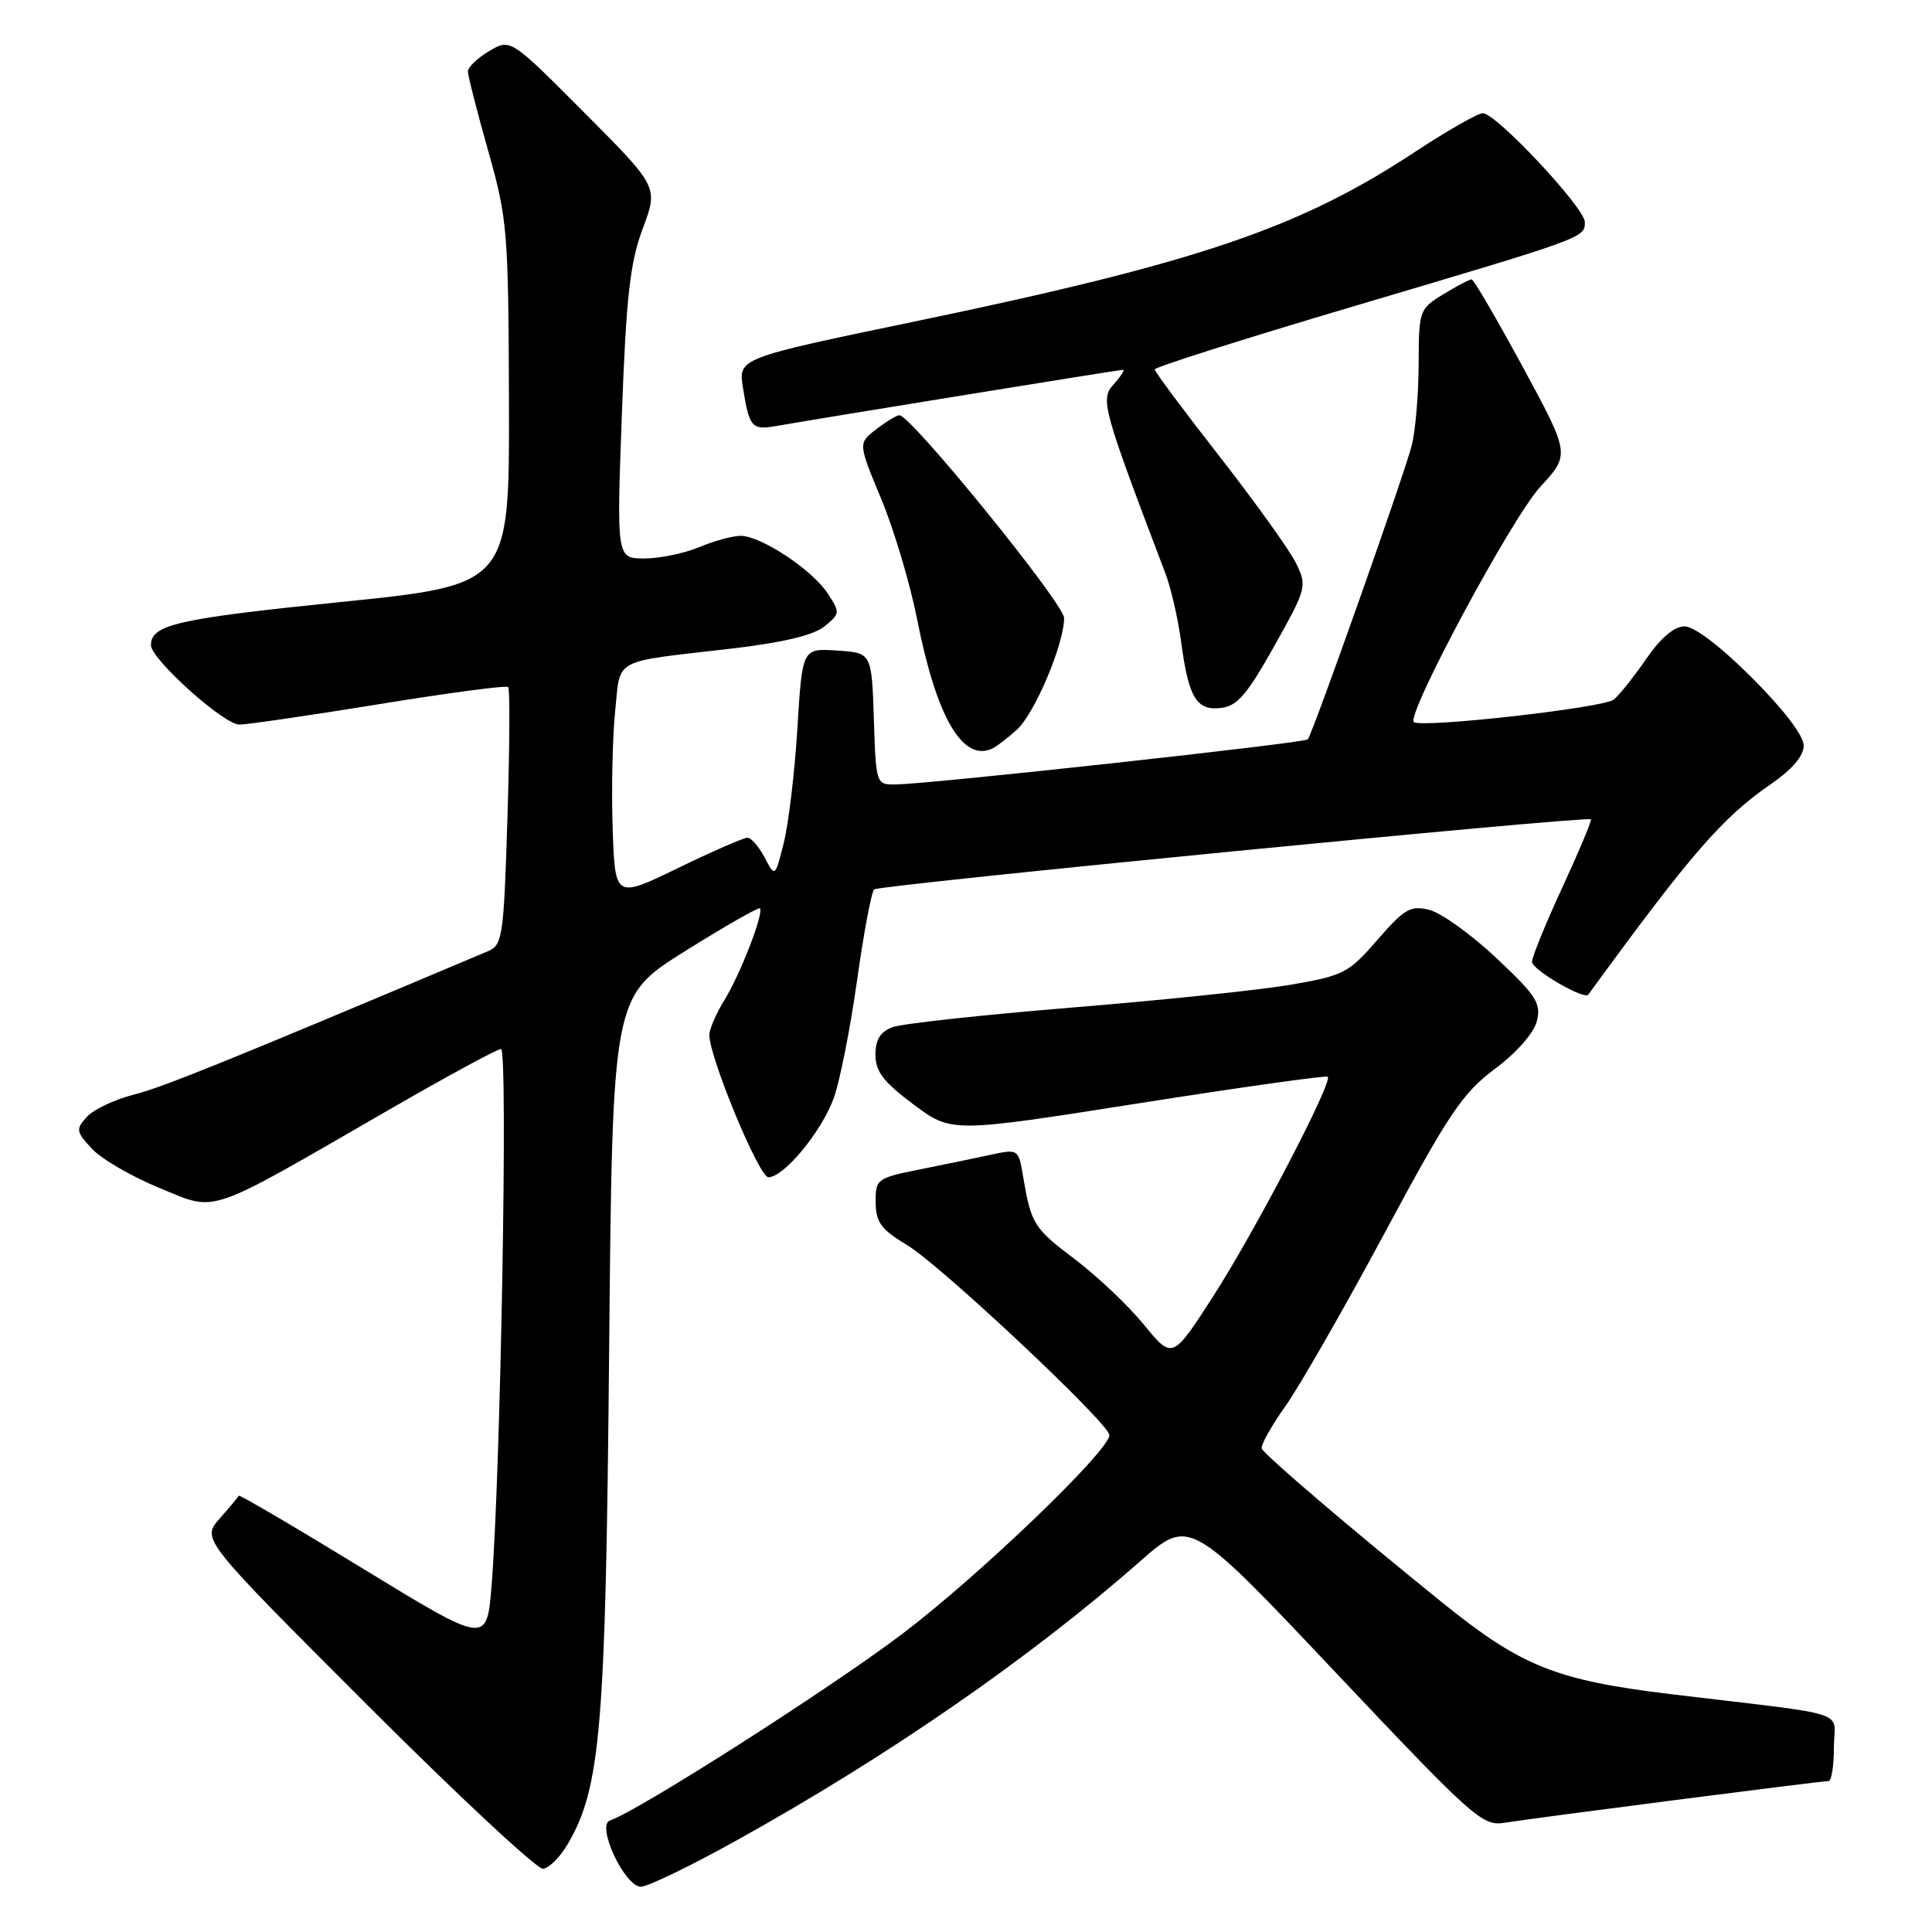 <?xml version="1.0" encoding="UTF-8" standalone="no"?>
<!DOCTYPE svg PUBLIC "-//W3C//DTD SVG 1.1//EN" "http://www.w3.org/Graphics/SVG/1.1/DTD/svg11.dtd" >
<svg xmlns="http://www.w3.org/2000/svg" xmlns:xlink="http://www.w3.org/1999/xlink" version="1.1" viewBox="0 0 256 256">
 <g >
 <path fill="currentColor"
d=" M 97.52 243.91 C 117.65 232.73 136.45 219.74 151.06 206.89 C 157.63 201.12 157.63 201.12 176.95 221.58 C 195.30 241.00 196.44 242.01 199.39 241.52 C 203.06 240.92 241.25 236.00 242.29 236.00 C 242.68 236.00 243.00 234.00 243.00 231.56 C 243.00 226.48 245.89 227.43 221.52 224.50 C 206.12 222.64 201.61 220.84 191.00 212.26 C 178.88 202.47 167.52 192.77 167.19 191.94 C 167.03 191.51 168.43 188.99 170.32 186.33 C 172.20 183.67 178.12 173.35 183.46 163.40 C 191.98 147.53 193.78 144.85 198.07 141.64 C 200.96 139.49 203.24 136.89 203.64 135.30 C 204.23 132.95 203.57 131.92 198.28 126.95 C 194.96 123.83 190.97 120.96 189.41 120.57 C 186.90 119.94 186.11 120.40 182.52 124.53 C 178.70 128.94 178.03 129.28 170.98 130.49 C 166.87 131.19 153.82 132.55 142.00 133.51 C 130.18 134.48 119.49 135.64 118.25 136.11 C 116.65 136.71 116.00 137.76 116.00 139.76 C 116.00 141.97 117.07 143.38 121.04 146.34 C 126.08 150.10 126.08 150.10 150.79 146.21 C 164.38 144.07 175.69 142.48 175.93 142.67 C 176.67 143.28 166.28 163.20 160.72 171.82 C 155.35 180.14 155.35 180.14 151.57 175.52 C 149.49 172.98 145.38 169.09 142.43 166.86 C 136.96 162.73 136.63 162.19 135.56 155.86 C 134.96 152.25 134.92 152.23 131.23 153.02 C 129.18 153.47 124.91 154.35 121.75 154.98 C 116.19 156.10 116.00 156.25 116.03 159.32 C 116.05 161.97 116.75 162.91 120.22 165.00 C 124.65 167.65 147.00 188.65 147.00 190.16 C 147.00 192.22 129.71 208.82 119.53 216.52 C 109.95 223.77 84.55 239.98 80.83 241.22 C 78.96 241.85 82.77 250.00 84.92 250.00 C 85.82 250.00 91.49 247.26 97.52 243.91 Z  M 75.23 244.35 C 79.59 236.88 80.25 229.11 80.71 179.28 C 81.15 132.05 81.15 132.05 90.76 126.04 C 96.04 122.74 100.51 120.18 100.69 120.36 C 101.26 120.92 98.09 129.13 95.99 132.51 C 94.90 134.28 94.00 136.36 93.99 137.12 C 93.97 140.05 100.57 155.98 101.81 155.99 C 103.85 156.01 108.86 149.96 110.47 145.52 C 111.28 143.31 112.66 136.32 113.55 130.00 C 114.44 123.67 115.46 118.21 115.83 117.85 C 116.44 117.27 210.10 108.11 210.80 108.56 C 210.96 108.67 209.27 112.70 207.05 117.52 C 204.82 122.34 203.00 126.81 203.00 127.45 C 203.00 128.50 209.93 132.53 210.46 131.79 C 224.11 113.06 228.23 108.31 234.73 103.84 C 237.49 101.94 239.00 100.16 239.00 98.78 C 239.00 97.49 236.32 93.98 232.17 89.83 C 228.02 85.68 224.51 83.00 223.22 83.00 C 221.84 83.00 220.06 84.51 218.13 87.31 C 216.50 89.68 214.57 92.10 213.83 92.70 C 212.48 93.80 188.19 96.52 187.34 95.67 C 186.33 94.66 200.33 68.59 204.07 64.54 C 208.05 60.22 208.05 60.22 201.78 48.63 C 198.32 42.26 195.28 37.03 195.00 37.02 C 194.72 37.01 193.04 37.90 191.25 38.99 C 188.07 40.93 188.00 41.12 187.98 48.24 C 187.96 52.23 187.56 57.08 187.07 59.00 C 186.13 62.74 173.95 97.18 173.29 97.97 C 172.88 98.45 123.70 103.84 118.79 103.94 C 116.08 104.00 116.08 104.00 115.79 95.25 C 115.50 86.50 115.50 86.50 110.90 86.20 C 106.31 85.90 106.31 85.90 105.66 96.48 C 105.31 102.29 104.49 109.12 103.86 111.66 C 102.70 116.27 102.70 116.27 101.32 113.63 C 100.56 112.18 99.53 111.00 99.04 111.00 C 98.55 111.00 94.40 112.81 89.82 115.03 C 81.50 119.06 81.50 119.06 81.18 109.78 C 81.01 104.68 81.16 97.69 81.51 94.25 C 82.25 87.08 80.93 87.80 96.78 85.96 C 103.66 85.16 107.78 84.19 109.23 83.01 C 111.32 81.32 111.34 81.17 109.67 78.63 C 107.63 75.50 100.82 71.00 98.14 71.00 C 97.10 71.00 94.63 71.67 92.65 72.50 C 90.68 73.32 87.41 74.00 85.38 74.00 C 81.70 74.00 81.70 74.00 82.40 54.90 C 82.98 39.24 83.48 34.80 85.17 30.28 C 87.23 24.77 87.23 24.77 77.43 14.93 C 67.64 5.10 67.64 5.10 64.82 6.77 C 63.27 7.68 62.00 8.90 62.00 9.47 C 62.00 10.03 63.21 14.78 64.69 20.00 C 67.25 29.07 67.37 30.59 67.44 53.50 C 67.50 77.50 67.50 77.50 45.06 79.78 C 23.48 81.98 20.00 82.77 20.00 85.49 C 20.00 87.33 29.63 96.00 31.71 96.01 C 32.69 96.02 41.02 94.80 50.21 93.31 C 59.40 91.81 67.11 90.79 67.34 91.04 C 67.58 91.29 67.53 99.08 67.24 108.34 C 66.74 124.26 66.60 125.22 64.61 126.06 C 30.15 140.60 21.54 144.09 17.71 145.05 C 15.19 145.69 12.40 147.01 11.51 147.99 C 10.02 149.64 10.07 149.95 12.20 152.23 C 13.46 153.59 17.49 155.92 21.15 157.42 C 28.88 160.58 26.98 161.23 51.49 147.08 C 59.18 142.64 65.88 139.00 66.39 139.00 C 67.33 139.00 66.33 195.58 65.13 210.19 C 64.50 217.88 64.50 217.88 48.14 207.88 C 39.15 202.38 31.72 198.02 31.64 198.19 C 31.56 198.36 30.42 199.73 29.10 201.23 C 26.70 203.95 26.70 203.95 48.60 225.85 C 60.64 237.89 71.15 247.69 71.95 247.62 C 72.74 247.55 74.22 246.08 75.23 244.35 Z  M 134.74 96.69 C 137.10 94.56 141.00 85.34 141.00 81.89 C 141.00 80.00 120.67 54.97 119.17 55.02 C 118.80 55.03 117.42 55.87 116.10 56.89 C 113.70 58.73 113.70 58.73 116.77 66.12 C 118.46 70.18 120.59 77.33 121.51 82.00 C 124.08 95.05 127.56 101.04 131.50 99.18 C 132.05 98.92 133.51 97.80 134.74 96.69 Z  M 168.84 85.62 C 173.14 77.95 173.21 77.67 171.73 74.62 C 170.89 72.91 166.33 66.55 161.61 60.50 C 156.88 54.45 153.01 49.25 153.01 48.95 C 153.00 48.65 164.81 44.90 179.25 40.62 C 210.11 31.47 210.00 31.51 210.00 29.43 C 210.00 27.55 198.25 15.00 196.48 15.00 C 195.82 15.00 191.76 17.32 187.46 20.15 C 172.15 30.25 158.70 34.80 121.16 42.61 C 97.82 47.46 97.82 47.46 98.45 51.39 C 99.28 56.62 99.62 57.01 102.79 56.46 C 109.64 55.27 148.31 49.00 148.78 49.00 C 149.07 49.00 148.53 49.86 147.58 50.91 C 145.77 52.92 146.03 53.89 154.43 76.00 C 155.16 77.92 156.09 81.97 156.50 85.00 C 157.49 92.46 158.53 94.19 161.79 93.81 C 163.94 93.56 165.26 92.02 168.84 85.62 Z "/>
</g>
</svg>